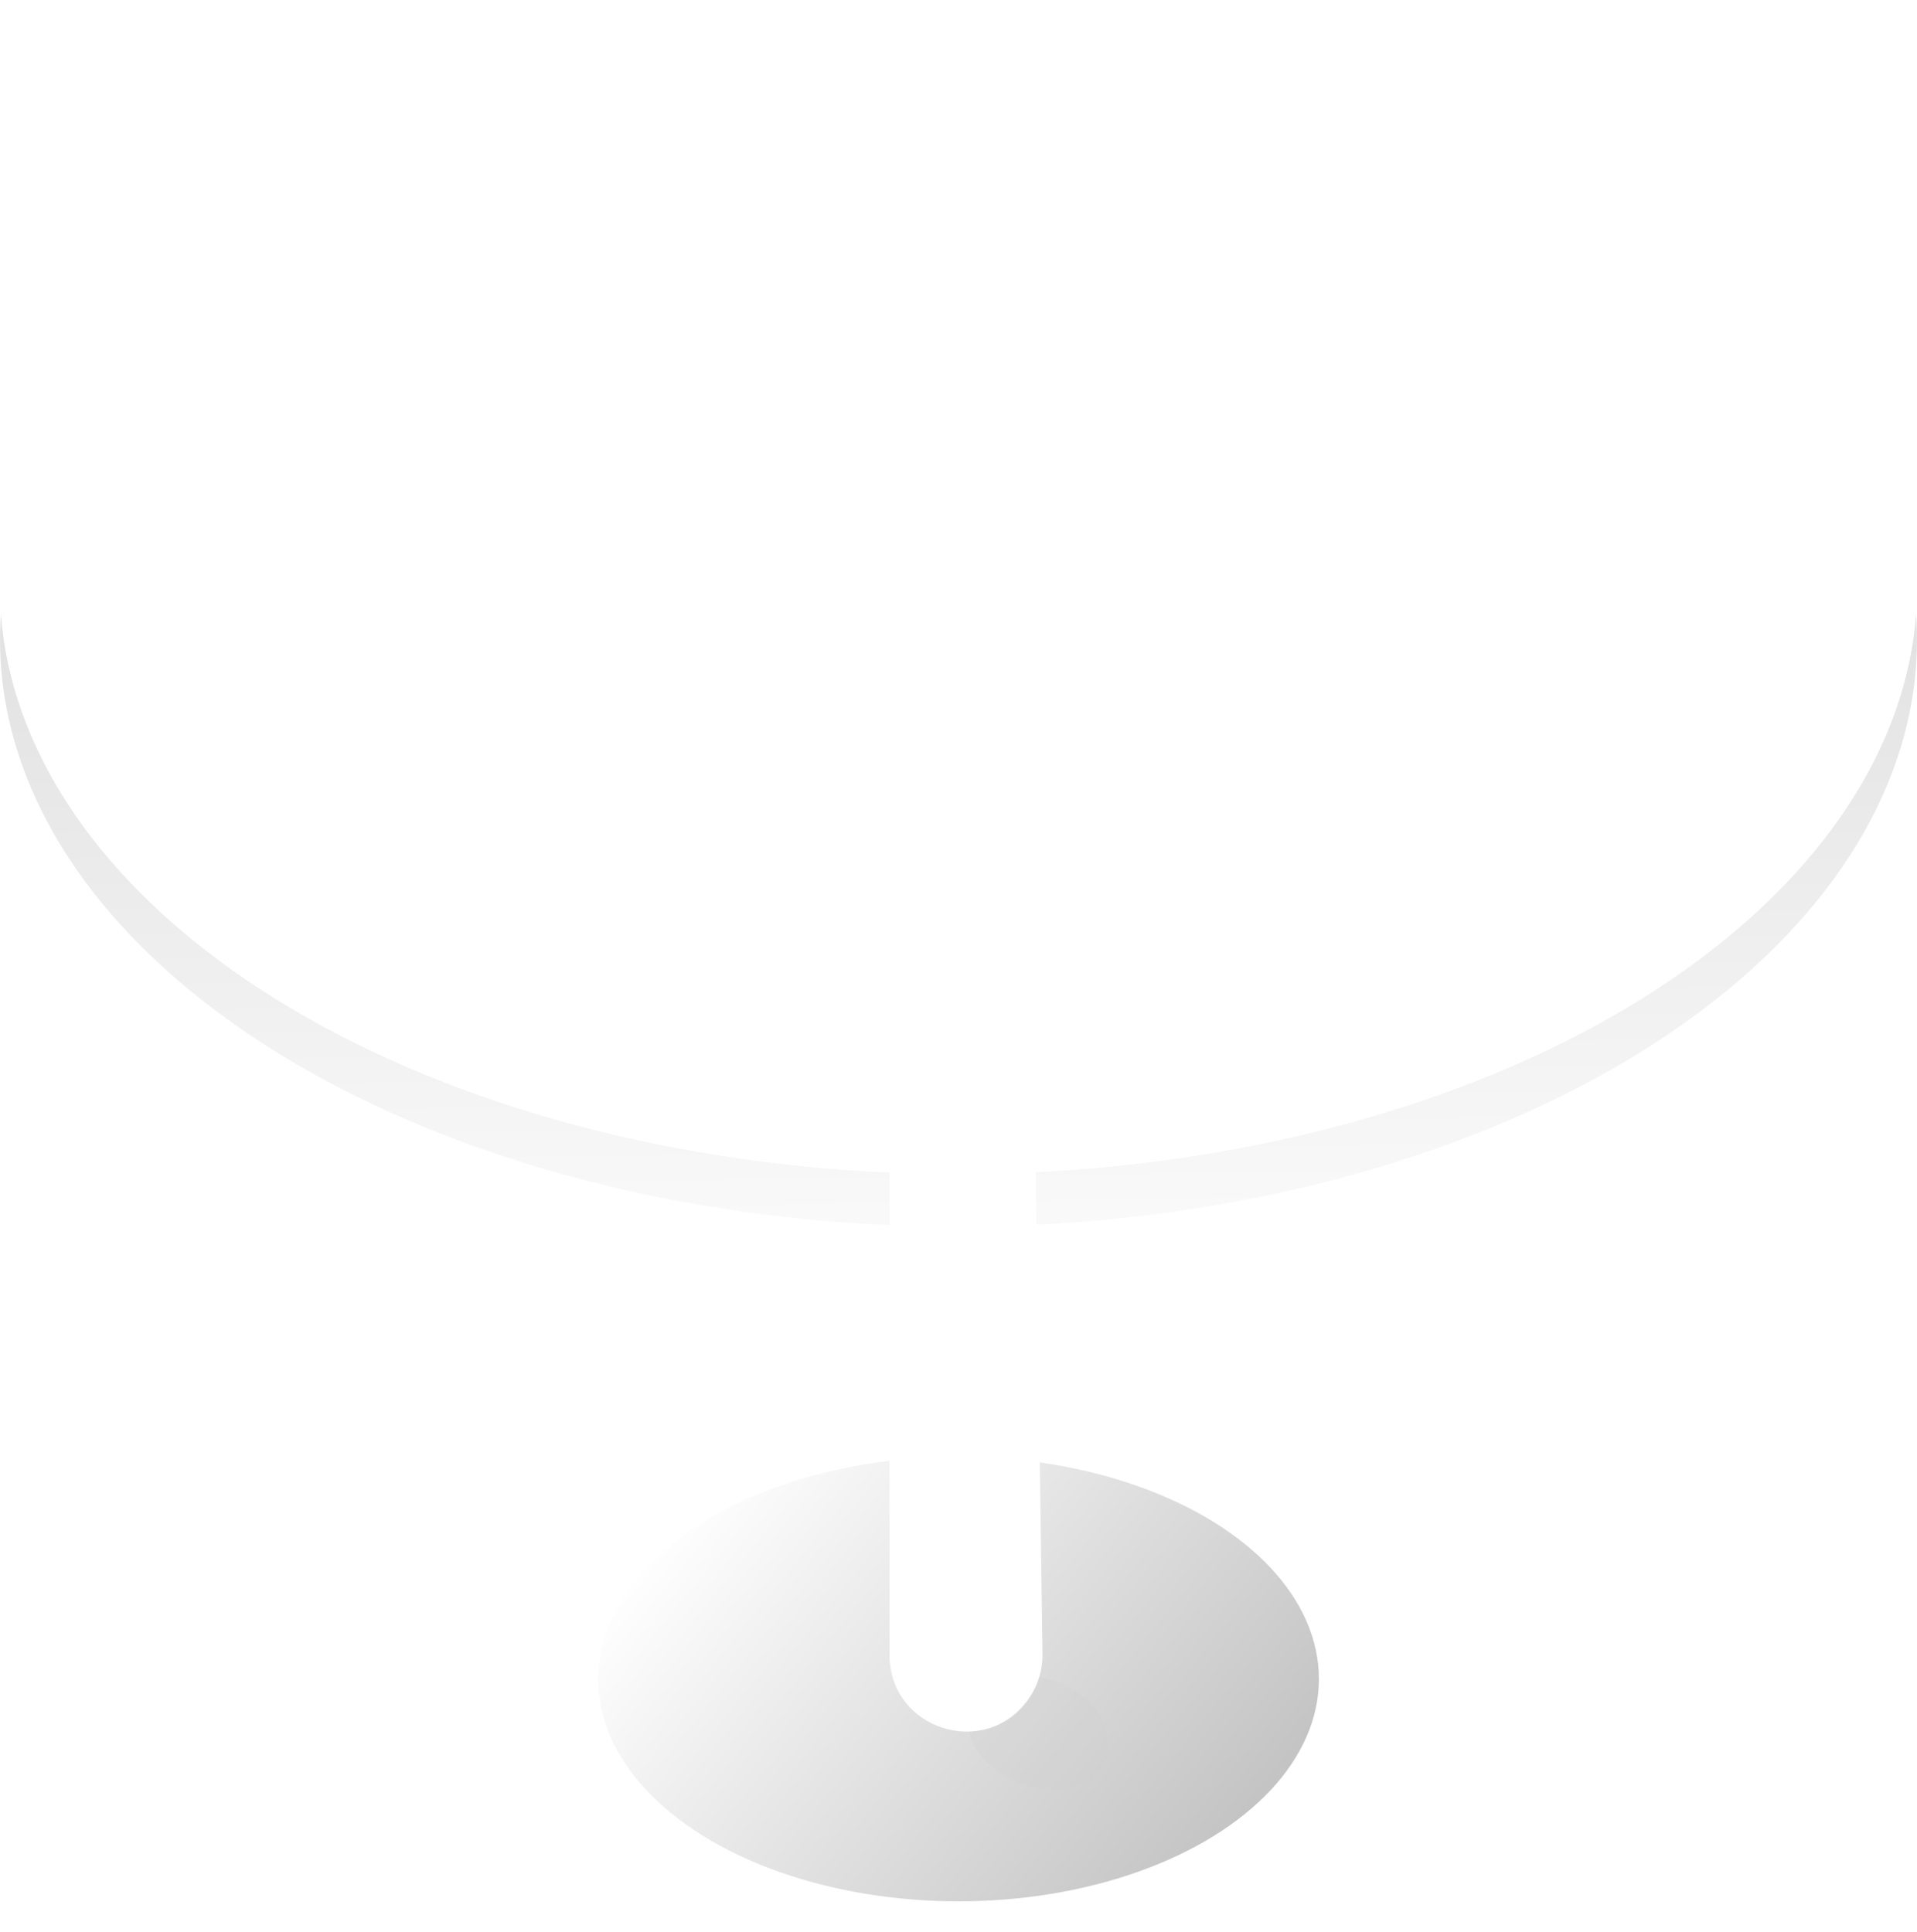 <svg width="125" height="126" viewBox="0 0 125 126" fill="none" xmlns="http://www.w3.org/2000/svg">
<g opacity="0.2">
<ellipse cx="62.5" cy="41.721" rx="62.5" ry="38.28" fill="url(#paint0_linear_142_280)"/>
<ellipse cx="62.5" cy="38.28" rx="62.5" ry="38.28" fill="white"/>
<ellipse cx="62.5" cy="38.28" rx="62.5" ry="38.28" fill="white"/>
</g>
<ellipse cx="62.5" cy="109.5" rx="23.5" ry="14.5" fill="url(#paint1_linear_142_280)"/>
<g opacity="0.2" filter="url(#filter0_d_142_280)">
<ellipse cx="62.675" cy="107.973" rx="4.73" ry="3.5" transform="rotate(21.187 62.675 107.973)" fill="#CCCCCC"/>
</g>
<path d="M58 57.912C58 56.991 58.274 56.092 58.787 55.328C61.32 51.554 67.207 53.301 67.272 57.846L67.977 107.863C67.992 108.926 67.666 109.967 67.048 110.833C64.227 114.782 58 112.786 58 107.933V57.912Z" fill="white"/>
<defs>
<filter id="filter0_d_142_280" x="54.086" y="100.288" width="27.178" height="25.369" filterUnits="userSpaceOnUse" color-interpolation-filters="sRGB">
<feFlood flood-opacity="0" result="BackgroundImageFix"/>
<feColorMatrix in="SourceAlpha" type="matrix" values="0 0 0 0 0 0 0 0 0 0 0 0 0 0 0 0 0 0 127 0" result="hardAlpha"/>
<feMorphology radius="5" operator="dilate" in="SourceAlpha" result="effect1_dropShadow_142_280"/>
<feOffset dx="5" dy="5"/>
<feGaussianBlur stdDeviation="2"/>
<feComposite in2="hardAlpha" operator="out"/>
<feColorMatrix type="matrix" values="0 0 0 0 0 0 0 0 0 0 0 0 0 0 0 0 0 0 0.5 0"/>
<feBlend mode="normal" in2="BackgroundImageFix" result="effect1_dropShadow_142_280"/>
<feBlend mode="normal" in="SourceGraphic" in2="effect1_dropShadow_142_280" result="shape"/>
</filter>
<linearGradient id="paint0_linear_142_280" x1="62.5" y1="3.441" x2="63.684" y2="86.47" gradientUnits="userSpaceOnUse">
<stop offset="0.481" stop-color="#757575"/>
<stop offset="1" stop-color="#F7F7F7"/>
</linearGradient>
<linearGradient id="paint1_linear_142_280" x1="51.644" y1="89.433" x2="106.856" y2="134.066" gradientUnits="userSpaceOnUse">
<stop stop-color="white"/>
<stop offset="1" stop-color="#999999"/>
</linearGradient>
</defs>
</svg>
